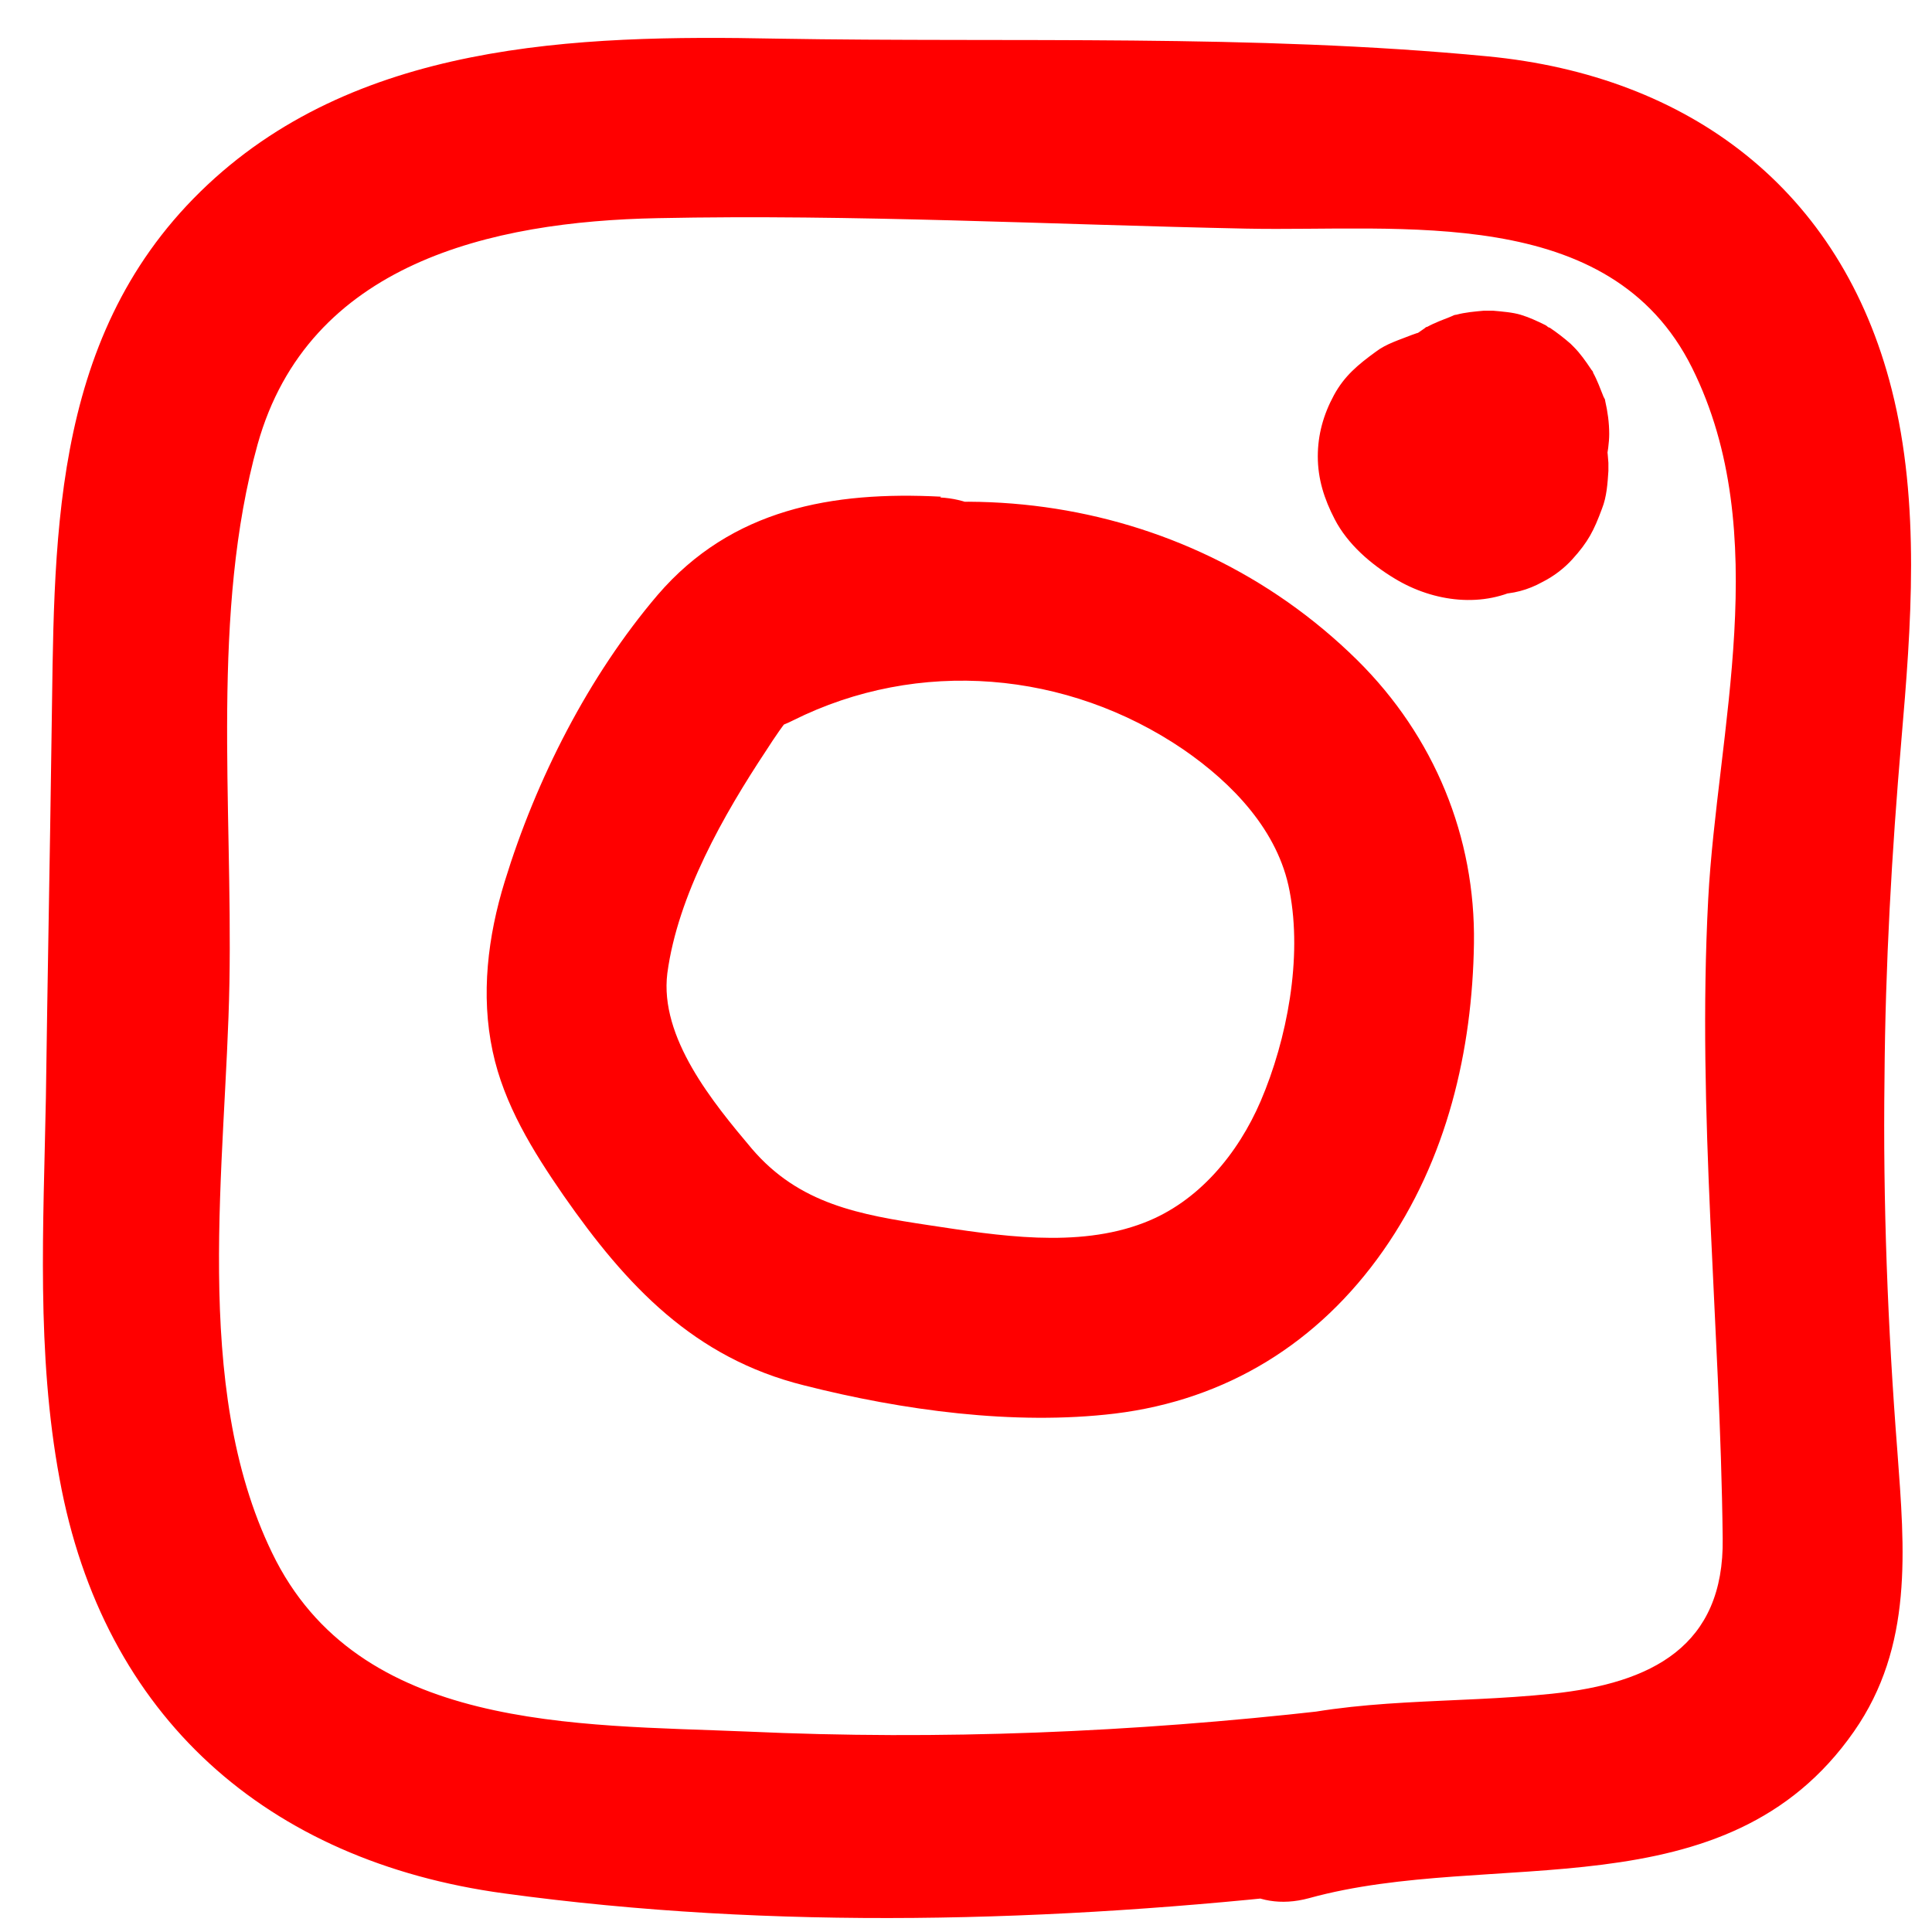 <?xml version="1.0" encoding="UTF-8"?>
<svg id="Layer_1" data-name="Layer 1" xmlns="http://www.w3.org/2000/svg" viewBox="0 0 24 24">
  <defs>
    <style>
      .cls-1 {
        fill: red;
        stroke-width: 0px;
      }
    </style>
  </defs>
  <path class="cls-1" d="m11.69,6.17c-1.35-.07-2.6.15-3.52,1.22-.86,1.01-1.51,2.29-1.9,3.56-.21.68-.3,1.41-.15,2.11.14.66.5,1.24.88,1.79.78,1.12,1.62,2.02,2.99,2.36,1.22.31,2.61.5,3.86.35,1.39-.17,2.53-.88,3.33-2.02s1.11-2.5,1.13-3.82-.49-2.57-1.45-3.52c-2.17-2.14-5.46-2.53-8.15-1.19-.54.27-.7,1.04-.4,1.54.32.55.99.68,1.54.4,1.56-.78,3.41-.62,4.85.36.61.42,1.18,1.01,1.32,1.76.16.83-.03,1.84-.36,2.61-.28.65-.77,1.25-1.45,1.51-.83.32-1.81.16-2.67.03s-1.61-.26-2.2-.95c-.48-.57-1.15-1.38-1.05-2.18.13-.97.7-1.97,1.23-2.77.2-.31.44-.67.8-.82.41-.17.93-.1,1.36-.08.61.03,1.12-.54,1.12-1.12,0-.64-.52-1.09-1.12-1.12h0Z"/>
  <path class="cls-1" d="m18.94,4.95v-.02c.05.08.1.15.16.23-.02-.03-.04-.07-.06-.1l.11.27s-.03-.09-.04-.13l.04.3s0-.08,0-.12l-.04.3s.01-.08.03-.11l-.11.27s.03-.07.06-.1l-.18.23s.05-.05.08-.08l-.23.18s.06-.04.1-.05l-.27.11s.07-.02.11-.03l-.3.04s.07,0,.11,0l-.3-.04s.06.01.09.03l-.27-.11s.05.03.08.05l-.23-.18s.05.04.07.06l-.18-.23s.04.06.06.09l-.11-.27s.02.06.03.09l-.04-.3s0,.06,0,.09l.04-.3s-.02.08-.03.11l.11-.27c-.05.11-.13.19-.19.29-.1.17-.16.37-.23.55l.11-.27s-.04.08-.06.11l.18-.23s-.04.04-.06.06l.23-.18s-.03.02-.05.03l.27-.11s-.05.02-.08.02l.3-.04s-.06,0-.08,0l.3.04c-.05,0-.1-.02-.15-.04l.27.11c-.09-.04-.18-.1-.26-.16l.23.18c-.06-.05-.11-.1-.16-.15l.18.23s-.05-.07-.07-.11l.11.27s-.03-.1-.04-.15l.04.3s0-.07,0-.11l-.04.3s.02-.06.03-.09l-.11.27s.03-.05.05-.08l-.18.23s.06-.06.09-.09l-.23.18s.09-.06.15-.08l-.27.11c.07-.03.13-.04.2-.06l-.3.04c.08-.01.17-.01.25,0l-.3-.04c.08.01.15.03.22.06l-.27-.11c.06.03.11.06.16.09l-.23-.18s.07.07.11.11l-.18-.23s.05.07.07.12l-.11-.27s.03.09.04.14l-.04-.3c0,.05,0,.11,0,.16l.04-.3s-.02.1-.04.14l.11-.27s-.04.08-.06.11l.18-.23s-.05.06-.08.08l.23-.18s-.05.04-.08.05c-.13.07-.24.17-.32.29-.1.11-.17.24-.2.38-.05.15-.05.3-.02.45,0,.15.05.29.13.42.15.24.39.45.67.52l.3.04c.2,0,.39-.05.57-.15.14-.07.27-.17.37-.28.2-.22.27-.36.37-.63.06-.15.07-.32.08-.47,0-.03,0-.07,0-.1-.01-.13-.02-.26-.05-.38-.07-.3-.26-.62-.5-.81-.08-.07-.2-.17-.31-.23s-.25-.11-.35-.16c-.07-.03-.14-.05-.22-.06-.16-.02-.34-.06-.51-.04s-.35.03-.5.09-.32.11-.45.21c-.22.16-.39.3-.52.54s-.2.49-.2.76c0,.28.08.53.21.78.16.31.45.56.75.74.48.29,1.1.37,1.6.09.22-.12.42-.33.54-.55.08-.16.14-.33.21-.5l-.11.27c.03-.08.08-.15.13-.23.1-.15.18-.31.23-.48,0-.02.01-.04.02-.06.02-.1.04-.23.04-.34,0-.14-.02-.28-.05-.41,0-.02-.01-.03-.02-.05-.04-.1-.08-.21-.13-.3,0-.02-.02-.03-.03-.05-.06-.09-.13-.19-.21-.27-.01-.01-.03-.03-.04-.04-.08-.07-.17-.14-.26-.2-.02,0-.03-.02-.05-.03-.1-.05-.21-.1-.31-.13s-.23-.04-.34-.05c-.02,0-.04,0-.06,0s-.04,0-.06,0c-.11.01-.23.02-.34.05-.02,0-.04.01-.06.02-.1.04-.21.08-.3.13-.02,0-.03.02-.05.03-.09.06-.18.13-.26.2-.2.17-.32.42-.41.66,0,.02-.01.04-.02.07-.02.12-.04.24-.05.36,0,.02,0,.05,0,.07,0,.11.02.24.05.35.03.13.09.26.15.38.06.13.16.24.25.35.1.11.22.19.36.23.13.07.28.1.43.1.15,0,.3-.03.43-.1.14-.05.26-.12.36-.23.2-.21.34-.5.33-.8l-.04-.3c-.05-.19-.15-.36-.29-.5h0Z"/>
  <path class="cls-1" d="m16.46,21.25c-2.39.27-4.78.37-7.18.26-2.12-.09-4.83,0-5.9-2.22-1.01-2.08-.57-4.84-.53-7.08s-.23-4.6.35-6.69c.63-2.25,2.9-2.77,4.97-2.81,2.43-.05,4.88.08,7.31.13,1.93.04,4.52-.32,5.54,1.73s.31,4.52.2,6.6c-.14,2.67.15,5.28.18,7.94.02,1.34-.88,1.8-2.12,1.93s-2.42.04-3.62.37c-1.39.38-.8,2.55.6,2.17,2.28-.63,5.18.21,6.77-2.07.74-1.06.63-2.26.54-3.48-.12-1.54-.18-3.09-.16-4.63.01-1.41.09-2.81.21-4.21s.24-2.93-.12-4.35c-.63-2.49-2.52-3.9-5.02-4.14-2.91-.28-5.91-.17-8.83-.22-2.5-.05-5.26.04-7.16,1.9S.68,6.8.64,9.16c-.02,1.49-.05,2.99-.07,4.48-.03,1.58-.12,3.17.17,4.73.54,2.96,2.58,4.75,5.52,5.15,3.36.46,6.83.36,10.2-.02,1.42-.16,1.44-2.41,0-2.25h0Z"/>
</svg>